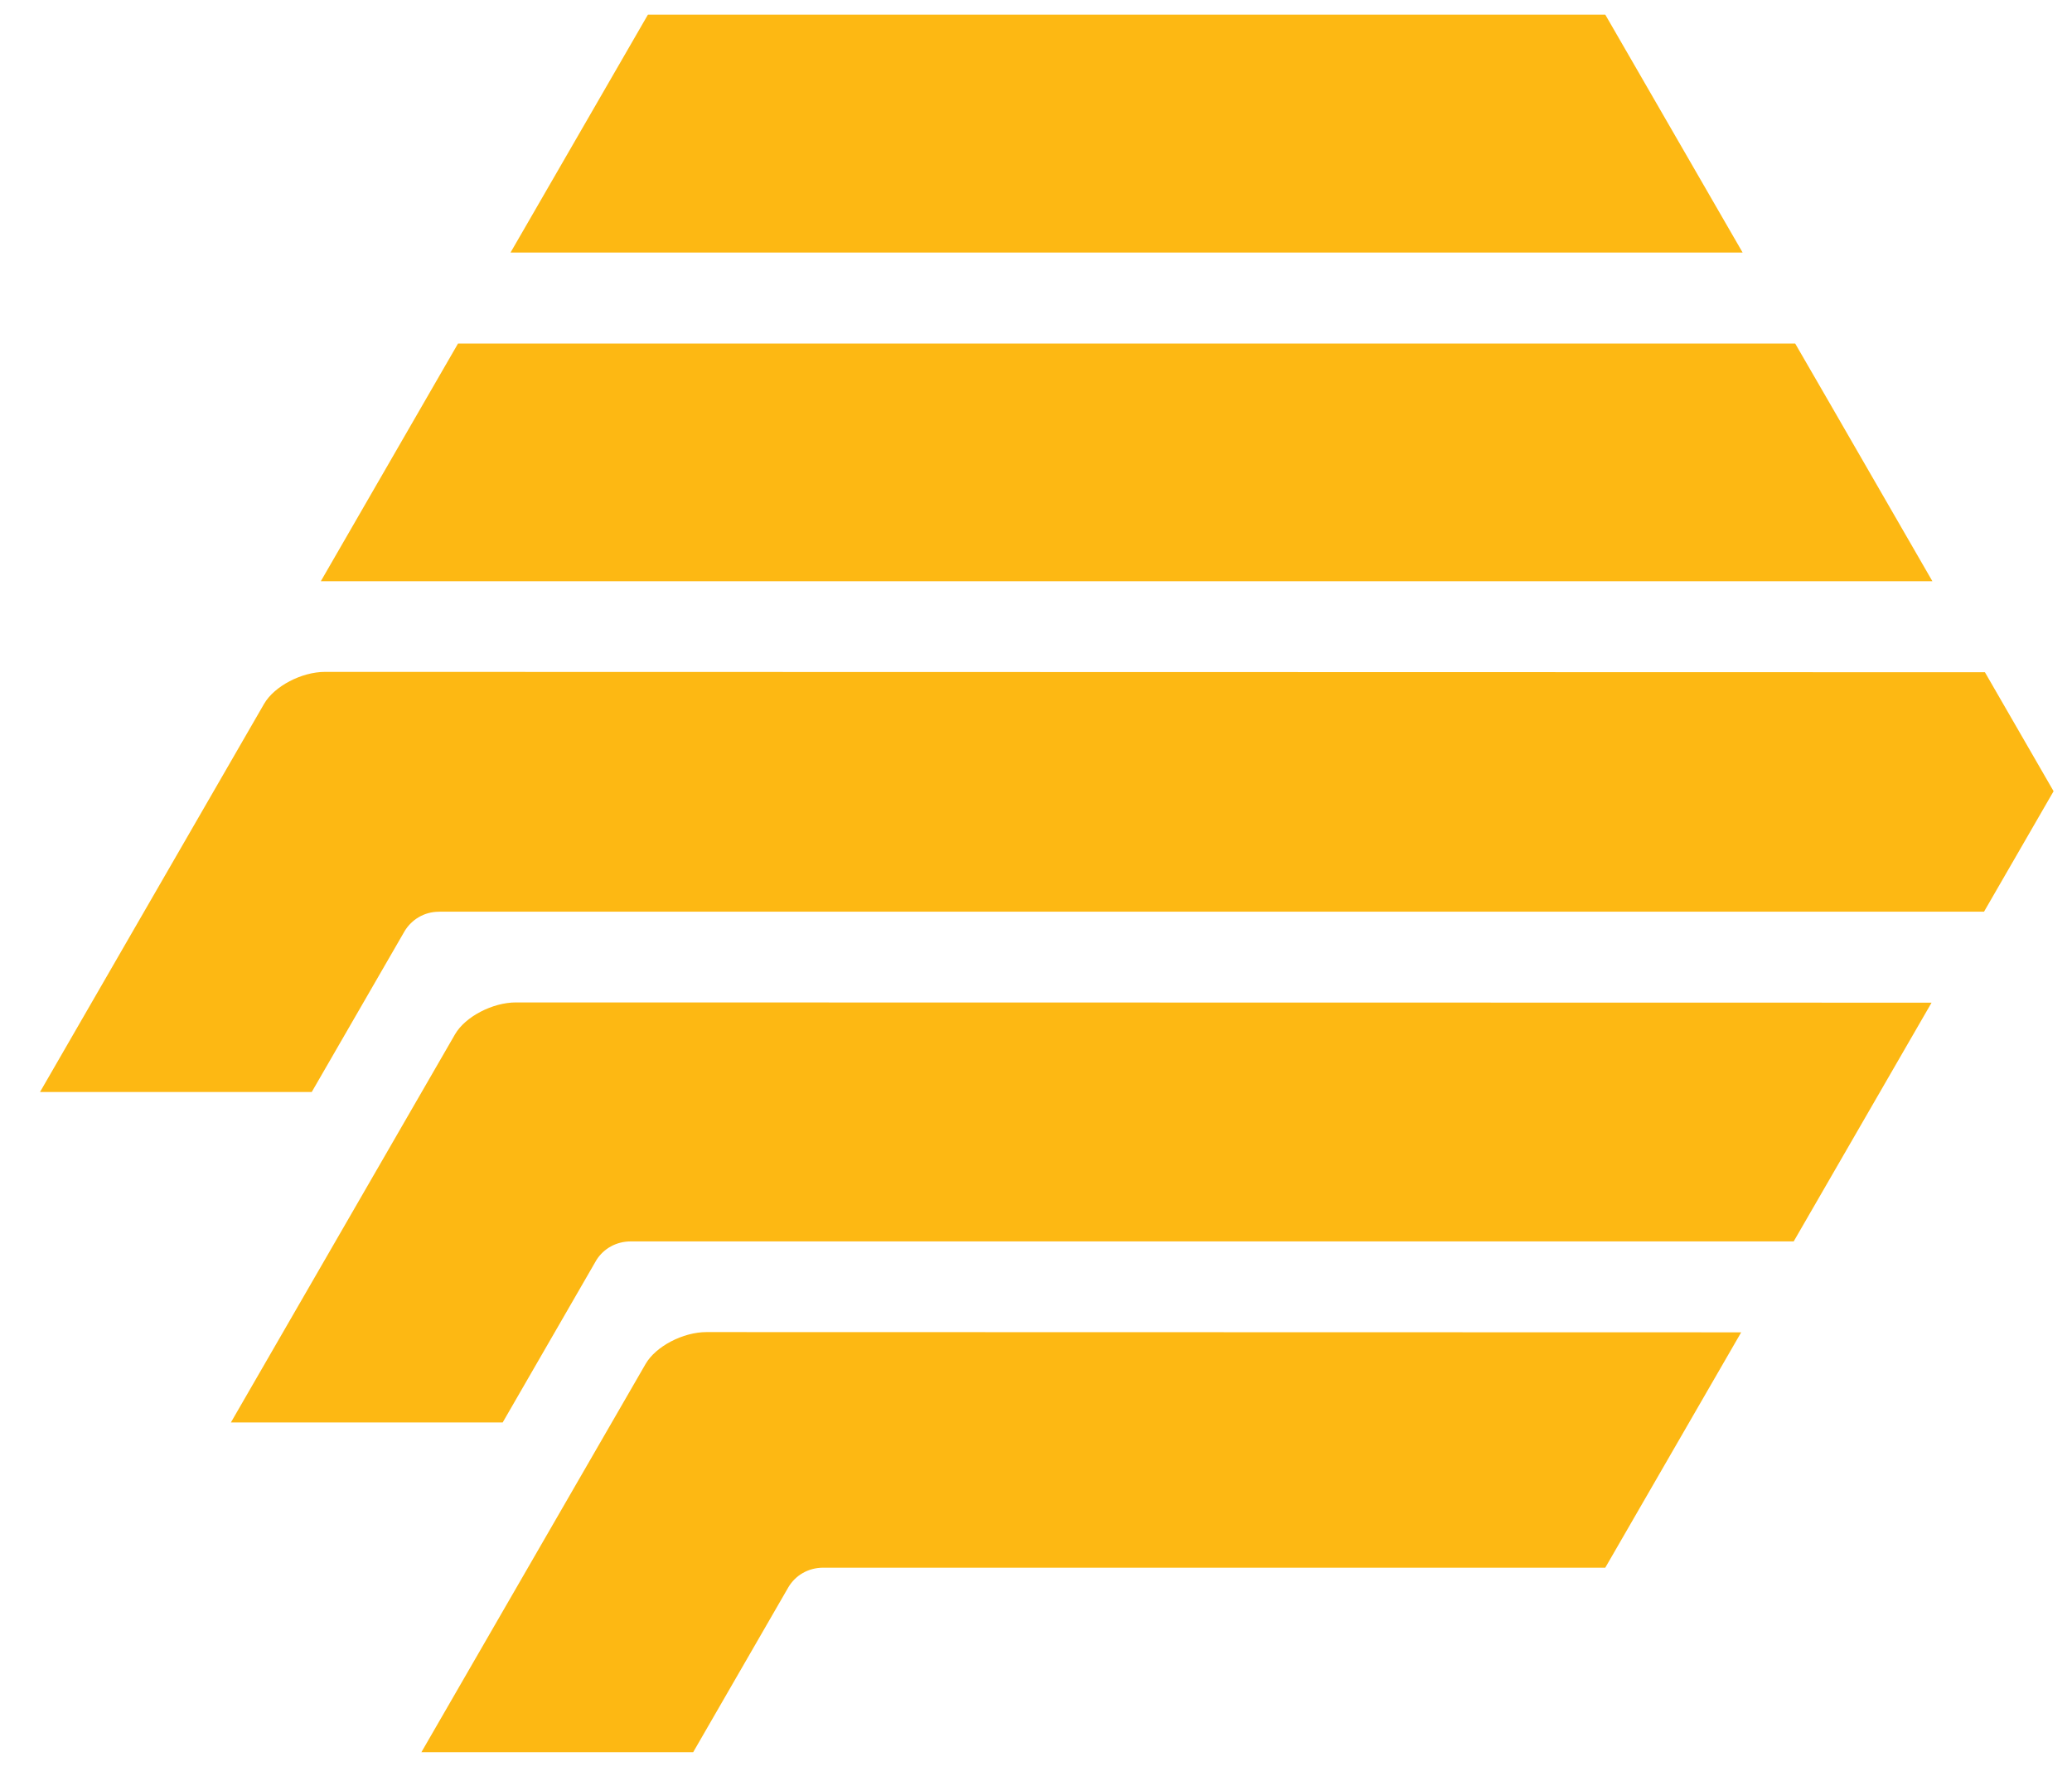 <svg width="35" height="30" viewBox="0 0 35 30" fill="none" xmlns="http://www.w3.org/2000/svg">
<path fill-rule="evenodd" clip-rule="evenodd" d="M5.419 9.819L7.737 5.803H30.324L30.904 6.806L32.642 9.819H5.419ZM8.624 4.266L10.945 0.247H27.116L29.436 4.266H8.624ZM27.116 26.483H13.905C13.65 26.483 13.435 26.615 13.318 26.812L11.709 29.6H7.118L10.905 23.042C11.076 22.744 11.538 22.503 11.934 22.503L29.412 22.507L27.116 26.483ZM32.628 16.938L30.299 20.971H10.657C10.406 20.971 10.197 21.095 10.077 21.282L8.491 24.03H3.9L7.686 17.473C7.858 17.175 8.32 16.934 8.716 16.934L32.628 16.938ZM7.413 15.402C7.167 15.402 6.952 15.534 6.834 15.731L5.266 18.447H0.676L4.461 11.89C4.633 11.592 5.095 11.35 5.491 11.35L33.529 11.356L34.689 13.366L33.514 15.401H7.436L7.413 15.402Z" fill="#FDB813"/>
</svg>
